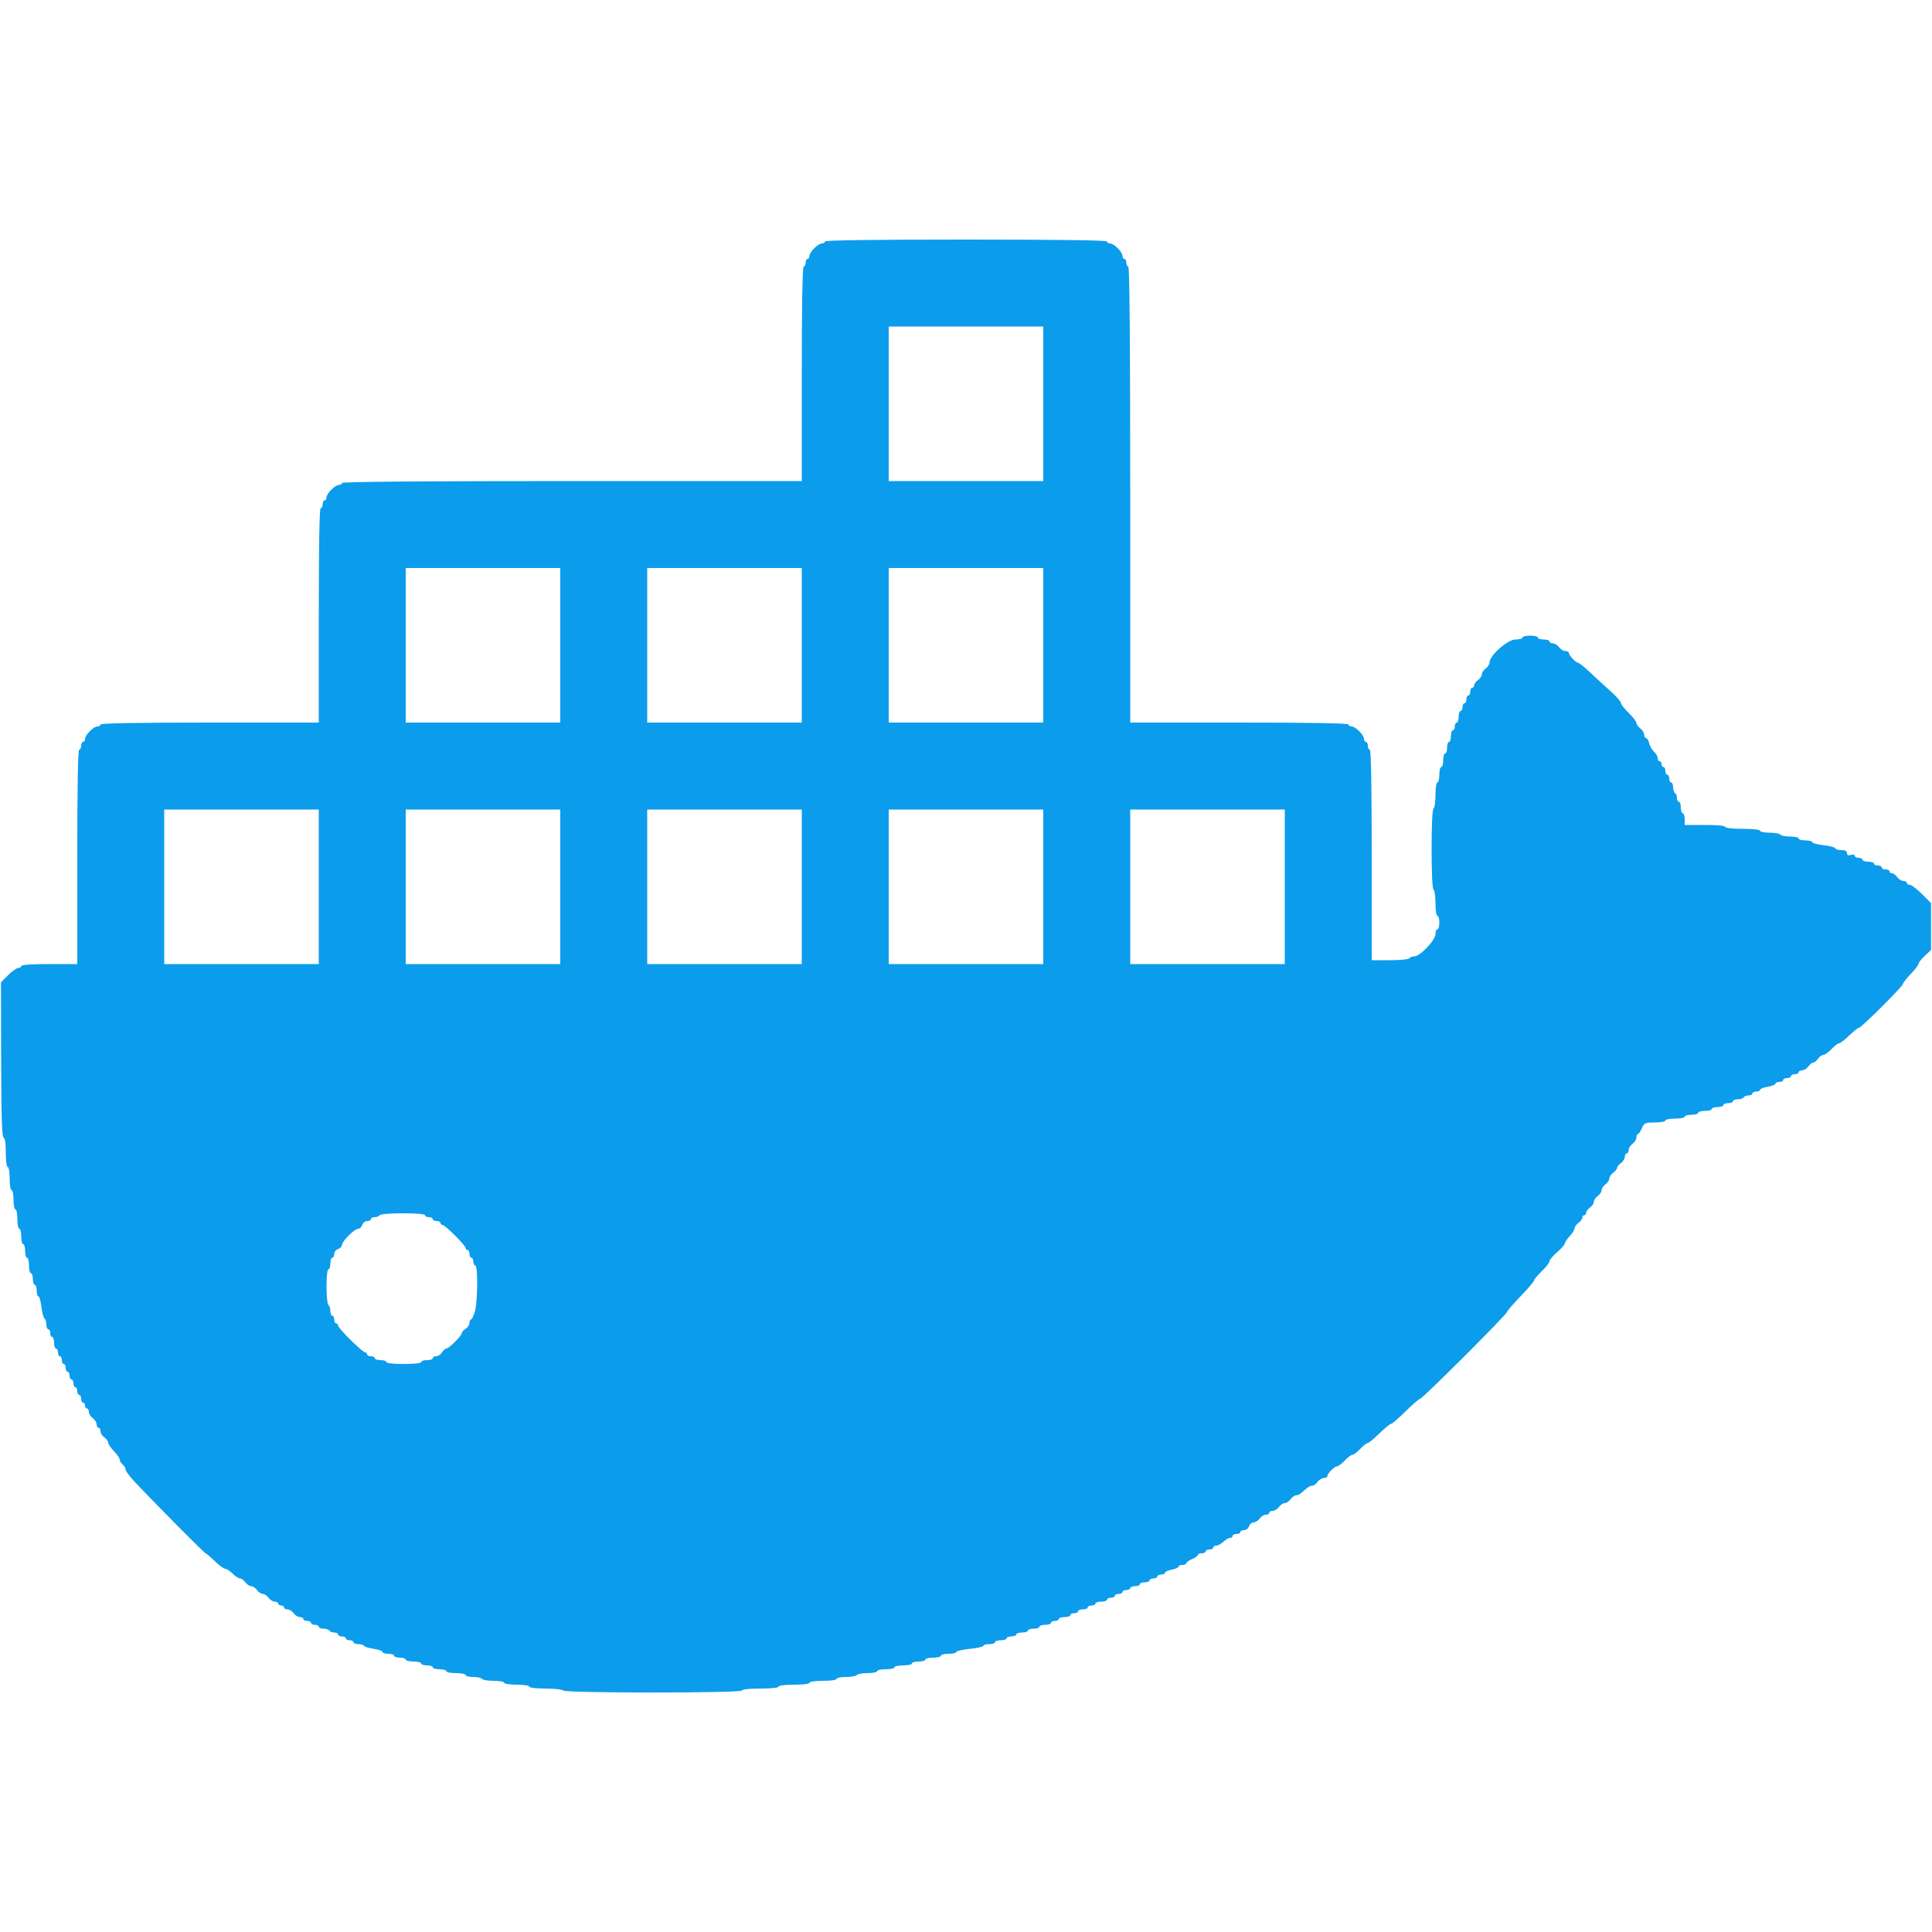 <svg id="svg" version="1.1" xmlns="http://www.w3.org/2000/svg" xmlns:xlink="http://www.w3.org/1999/xlink" width="400" height="400" viewBox="0, 0, 400,400"><g id="svgg"><path id="path0" d="M170.800 50.000 C 170.800 50.220,170.522 50.400,170.182 50.400 C 169.382 50.400,167.600 52.182,167.600 52.982 C 167.600 53.322,167.420 53.600,167.200 53.600 C 166.980 53.600,166.800 53.960,166.800 54.400 C 166.800 54.840,166.620 55.200,166.400 55.200 C 166.138 55.200,166.000 62.867,166.000 77.400 L 166.000 99.600 118.400 99.600 C 86.933 99.600,70.800 99.736,70.800 100.000 C 70.800 100.220,70.522 100.400,70.182 100.400 C 69.382 100.400,67.600 102.182,67.600 102.982 C 67.600 103.322,67.420 103.600,67.200 103.600 C 66.980 103.600,66.800 103.960,66.800 104.400 C 66.800 104.840,66.620 105.200,66.400 105.200 C 66.138 105.200,66.000 112.867,66.000 127.400 L 66.000 149.600 43.400 149.600 C 28.600 149.600,20.800 149.738,20.800 150.000 C 20.800 150.220,20.522 150.400,20.182 150.400 C 19.382 150.400,17.600 152.182,17.600 152.982 C 17.600 153.322,17.420 153.600,17.200 153.600 C 16.980 153.600,16.800 153.960,16.800 154.400 C 16.800 154.840,16.620 155.200,16.400 155.200 C 16.138 155.200,16.000 162.867,16.000 177.400 L 16.000 199.600 10.200 199.600 C 6.600 199.600,4.400 199.752,4.400 200.000 C 4.400 200.220,4.124 200.400,3.787 200.400 C 3.449 200.400,2.504 201.070,1.687 201.889 L 0.200 203.378 0.239 219.369 C 0.267 231.054,0.402 235.401,0.739 235.513 C 1.032 235.611,1.200 236.749,1.200 238.633 C 1.200 240.344,1.369 241.600,1.600 241.600 C 1.822 241.600,2.000 242.667,2.000 244.000 C 2.000 245.333,2.178 246.400,2.400 246.400 C 2.620 246.400,2.800 247.300,2.800 248.400 C 2.800 249.500,2.980 250.400,3.200 250.400 C 3.420 250.400,3.600 251.300,3.600 252.400 C 3.600 253.500,3.780 254.400,4.000 254.400 C 4.220 254.400,4.400 255.120,4.400 256.000 C 4.400 256.880,4.580 257.600,4.800 257.600 C 5.020 257.600,5.200 258.230,5.200 259.000 C 5.200 259.770,5.380 260.400,5.600 260.400 C 5.820 260.400,6.000 261.120,6.000 262.000 C 6.000 262.880,6.180 263.600,6.400 263.600 C 6.620 263.600,6.800 264.140,6.800 264.800 C 6.800 265.460,6.980 266.000,7.200 266.000 C 7.420 266.000,7.600 266.540,7.600 267.200 C 7.600 267.860,7.759 268.400,7.954 268.400 C 8.149 268.400,8.431 269.387,8.582 270.594 C 8.733 271.800,9.023 272.891,9.228 273.017 C 9.433 273.144,9.600 273.687,9.600 274.224 C 9.600 274.761,9.780 275.200,10.000 275.200 C 10.220 275.200,10.400 275.560,10.400 276.000 C 10.400 276.440,10.580 276.800,10.800 276.800 C 11.020 276.800,11.200 277.340,11.200 278.000 C 11.200 278.660,11.380 279.200,11.600 279.200 C 11.820 279.200,12.000 279.560,12.000 280.000 C 12.000 280.440,12.180 280.800,12.400 280.800 C 12.620 280.800,12.800 281.160,12.800 281.600 C 12.800 282.040,12.980 282.400,13.200 282.400 C 13.420 282.400,13.600 282.760,13.600 283.200 C 13.600 283.640,13.780 284.000,14.000 284.000 C 14.220 284.000,14.400 284.360,14.400 284.800 C 14.400 285.240,14.580 285.600,14.800 285.600 C 15.020 285.600,15.200 285.960,15.200 286.400 C 15.200 286.840,15.380 287.200,15.600 287.200 C 15.820 287.200,16.000 287.560,16.000 288.000 C 16.000 288.440,16.180 288.800,16.400 288.800 C 16.620 288.800,16.800 289.160,16.800 289.600 C 16.800 290.040,16.980 290.400,17.200 290.400 C 17.420 290.400,17.600 290.670,17.600 291.000 C 17.600 291.330,17.780 291.600,18.000 291.600 C 18.220 291.600,18.400 291.920,18.400 292.312 C 18.400 292.703,18.760 293.283,19.200 293.600 C 19.640 293.917,20.000 294.497,20.000 294.888 C 20.000 295.280,20.180 295.600,20.400 295.600 C 20.620 295.600,20.800 295.920,20.800 296.312 C 20.800 296.703,21.160 297.283,21.600 297.600 C 22.040 297.917,22.400 298.409,22.400 298.692 C 22.400 298.975,22.940 299.772,23.600 300.463 C 24.260 301.154,24.800 301.940,24.800 302.210 C 24.800 302.481,25.070 302.926,25.400 303.200 C 25.730 303.474,26.000 303.943,26.000 304.243 C 26.000 304.542,26.855 305.697,27.900 306.809 C 31.909 311.073,42.348 321.600,42.568 321.600 C 42.695 321.600,43.541 322.320,44.448 323.200 C 45.355 324.080,46.337 324.800,46.630 324.800 C 46.924 324.800,47.614 325.250,48.164 325.800 C 48.714 326.350,49.402 326.800,49.694 326.800 C 49.985 326.800,50.483 327.160,50.800 327.600 C 51.117 328.040,51.657 328.400,52.000 328.400 C 52.343 328.400,52.883 328.760,53.200 329.200 C 53.517 329.640,54.057 330.000,54.400 330.000 C 54.743 330.000,55.283 330.360,55.600 330.800 C 55.917 331.240,56.497 331.600,56.888 331.600 C 57.280 331.600,57.600 331.780,57.600 332.000 C 57.600 332.220,57.870 332.400,58.200 332.400 C 58.530 332.400,58.800 332.580,58.800 332.800 C 58.800 333.020,59.120 333.200,59.512 333.200 C 59.903 333.200,60.483 333.560,60.800 334.000 C 61.117 334.440,61.697 334.800,62.088 334.800 C 62.480 334.800,62.800 334.980,62.800 335.200 C 62.800 335.420,63.160 335.600,63.600 335.600 C 64.040 335.600,64.400 335.780,64.400 336.000 C 64.400 336.220,64.760 336.400,65.200 336.400 C 65.640 336.400,66.000 336.580,66.000 336.800 C 66.000 337.020,66.439 337.200,66.976 337.200 C 67.513 337.200,68.064 337.380,68.200 337.600 C 68.336 337.820,68.797 338.000,69.224 338.000 C 69.651 338.000,70.000 338.180,70.000 338.400 C 70.000 338.620,70.360 338.800,70.800 338.800 C 71.240 338.800,71.600 338.980,71.600 339.200 C 71.600 339.420,71.960 339.600,72.400 339.600 C 72.840 339.600,73.200 339.780,73.200 340.000 C 73.200 340.220,73.639 340.400,74.176 340.400 C 74.713 340.400,75.251 340.559,75.371 340.754 C 75.492 340.948,76.402 341.229,77.395 341.378 C 78.388 341.527,79.200 341.818,79.200 342.025 C 79.200 342.231,79.740 342.400,80.400 342.400 C 81.060 342.400,81.600 342.580,81.600 342.800 C 81.600 343.020,82.140 343.200,82.800 343.200 C 83.460 343.200,84.000 343.380,84.000 343.600 C 84.000 343.820,84.720 344.000,85.600 344.000 C 86.480 344.000,87.200 344.180,87.200 344.400 C 87.200 344.620,87.740 344.800,88.400 344.800 C 89.060 344.800,89.600 344.980,89.600 345.200 C 89.600 345.420,90.230 345.600,91.000 345.600 C 91.770 345.600,92.400 345.780,92.400 346.000 C 92.400 346.220,93.300 346.400,94.400 346.400 C 95.500 346.400,96.400 346.580,96.400 346.800 C 96.400 347.020,97.109 347.200,97.976 347.200 C 98.843 347.200,99.664 347.380,99.800 347.600 C 99.936 347.820,101.027 348.000,102.224 348.000 C 103.421 348.000,104.400 348.180,104.400 348.400 C 104.400 348.626,105.533 348.800,107.000 348.800 C 108.467 348.800,109.600 348.974,109.600 349.200 C 109.600 349.435,110.992 349.600,112.976 349.600 C 114.833 349.600,116.464 349.780,116.600 350.000 C 116.940 350.550,153.600 350.550,153.600 350.000 C 153.600 349.761,155.133 349.600,157.400 349.600 C 159.667 349.600,161.200 349.439,161.200 349.200 C 161.200 348.967,162.533 348.800,164.400 348.800 C 166.267 348.800,167.600 348.633,167.600 348.400 C 167.600 348.171,168.800 348.000,170.400 348.000 C 172.000 348.000,173.200 347.829,173.200 347.600 C 173.200 347.380,174.089 347.200,175.176 347.200 C 176.263 347.200,177.264 347.020,177.400 346.800 C 177.536 346.580,178.537 346.400,179.624 346.400 C 180.711 346.400,181.600 346.220,181.600 346.000 C 181.600 345.780,182.410 345.600,183.400 345.600 C 184.390 345.600,185.200 345.420,185.200 345.200 C 185.200 344.980,186.010 344.800,187.000 344.800 C 187.990 344.800,188.800 344.620,188.800 344.400 C 188.800 344.180,189.430 344.000,190.200 344.000 C 190.970 344.000,191.600 343.820,191.600 343.600 C 191.600 343.380,192.320 343.200,193.200 343.200 C 194.080 343.200,194.800 343.020,194.800 342.800 C 194.800 342.580,195.520 342.400,196.400 342.400 C 197.280 342.400,198.000 342.231,198.000 342.024 C 198.000 341.818,199.260 341.524,200.800 341.373 C 202.340 341.221,203.600 340.940,203.600 340.748 C 203.600 340.557,204.140 340.400,204.800 340.400 C 205.460 340.400,206.000 340.220,206.000 340.000 C 206.000 339.780,206.540 339.600,207.200 339.600 C 207.860 339.600,208.400 339.420,208.400 339.200 C 208.400 338.980,208.850 338.800,209.400 338.800 C 209.950 338.800,210.400 338.620,210.400 338.400 C 210.400 338.180,210.940 338.000,211.600 338.000 C 212.260 338.000,212.800 337.820,212.800 337.600 C 212.800 337.380,213.340 337.200,214.000 337.200 C 214.660 337.200,215.200 337.020,215.200 336.800 C 215.200 336.580,215.740 336.400,216.400 336.400 C 217.060 336.400,217.600 336.220,217.600 336.000 C 217.600 335.780,217.960 335.600,218.400 335.600 C 218.840 335.600,219.200 335.420,219.200 335.200 C 219.200 334.980,219.740 334.800,220.400 334.800 C 221.060 334.800,221.600 334.620,221.600 334.400 C 221.600 334.180,221.960 334.000,222.400 334.000 C 222.840 334.000,223.200 333.820,223.200 333.600 C 223.200 333.380,223.650 333.200,224.200 333.200 C 224.750 333.200,225.200 333.020,225.200 332.800 C 225.200 332.580,225.560 332.400,226.000 332.400 C 226.440 332.400,226.800 332.220,226.800 332.000 C 226.800 331.780,227.340 331.600,228.000 331.600 C 228.660 331.600,229.200 331.420,229.200 331.200 C 229.200 330.980,229.560 330.800,230.000 330.800 C 230.440 330.800,230.800 330.620,230.800 330.400 C 230.800 330.180,231.160 330.000,231.600 330.000 C 232.040 330.000,232.400 329.820,232.400 329.600 C 232.400 329.380,232.760 329.200,233.200 329.200 C 233.640 329.200,234.000 329.020,234.000 328.800 C 234.000 328.580,234.450 328.400,235.000 328.400 C 235.550 328.400,236.000 328.220,236.000 328.000 C 236.000 327.780,236.450 327.600,237.000 327.600 C 237.550 327.600,238.000 327.420,238.000 327.200 C 238.000 326.980,238.360 326.800,238.800 326.800 C 239.240 326.800,239.600 326.620,239.600 326.400 C 239.600 326.180,239.960 326.000,240.400 326.000 C 240.840 326.000,241.200 325.828,241.200 325.618 C 241.200 325.408,241.830 325.118,242.600 324.974 C 243.370 324.829,244.000 324.551,244.000 324.355 C 244.000 324.160,244.360 324.000,244.800 324.000 C 245.240 324.000,245.600 323.842,245.600 323.649 C 245.600 323.455,246.140 323.073,246.800 322.800 C 247.460 322.527,248.000 322.145,248.000 321.951 C 248.000 321.758,248.360 321.600,248.800 321.600 C 249.240 321.600,249.600 321.420,249.600 321.200 C 249.600 320.980,249.960 320.800,250.400 320.800 C 250.840 320.800,251.200 320.620,251.200 320.400 C 251.200 320.180,251.478 320.000,251.817 320.000 C 252.156 320.000,252.820 319.640,253.292 319.200 C 253.764 318.760,254.387 318.400,254.675 318.400 C 254.964 318.400,255.200 318.220,255.200 318.000 C 255.200 317.780,255.560 317.600,256.000 317.600 C 256.440 317.600,256.800 317.420,256.800 317.200 C 256.800 316.980,257.148 316.800,257.573 316.800 C 257.998 316.800,258.460 316.440,258.600 316.000 C 258.740 315.560,259.162 315.200,259.539 315.200 C 259.915 315.200,260.483 314.840,260.800 314.400 C 261.117 313.960,261.697 313.600,262.088 313.600 C 262.480 313.600,262.800 313.420,262.800 313.200 C 262.800 312.980,263.120 312.800,263.512 312.800 C 263.903 312.800,264.483 312.440,264.800 312.000 C 265.117 311.560,265.657 311.200,266.000 311.200 C 266.343 311.200,266.883 310.840,267.200 310.400 C 267.517 309.960,268.020 309.600,268.317 309.600 C 268.614 309.600,269.108 309.375,269.415 309.100 C 270.779 307.877,271.199 307.600,271.695 307.600 C 271.986 307.600,272.483 307.240,272.800 306.800 C 273.117 306.360,273.697 306.000,274.088 306.000 C 274.480 306.000,274.800 305.848,274.800 305.661 C 274.800 305.108,276.254 303.600,276.786 303.600 C 277.057 303.600,277.783 303.060,278.400 302.400 C 279.017 301.740,279.737 301.200,280.000 301.200 C 280.263 301.200,280.983 300.660,281.600 300.000 C 282.217 299.340,282.901 298.800,283.120 298.800 C 283.339 298.800,284.438 297.900,285.561 296.800 C 286.685 295.700,287.781 294.800,287.997 294.800 C 288.213 294.800,289.571 293.630,291.015 292.200 C 292.459 290.770,293.813 289.600,294.025 289.600 C 294.499 289.600,312.000 272.124,312.000 271.650 C 312.000 271.461,313.260 269.999,314.800 268.400 C 316.340 266.801,317.600 265.323,317.600 265.115 C 317.600 264.907,318.320 264.046,319.200 263.200 C 320.080 262.354,320.804 261.424,320.809 261.131 C 320.814 260.839,321.534 259.981,322.409 259.224 C 323.284 258.467,324.000 257.655,324.000 257.420 C 324.000 257.184,324.450 256.507,325.000 255.913 C 325.550 255.320,326.000 254.597,326.000 254.306 C 326.000 254.015,326.360 253.517,326.800 253.200 C 327.240 252.883,327.600 252.393,327.600 252.112 C 327.600 251.830,327.780 251.600,328.000 251.600 C 328.220 251.600,328.400 251.370,328.400 251.088 C 328.400 250.807,328.760 250.317,329.200 250.000 C 329.640 249.683,330.000 249.143,330.000 248.800 C 330.000 248.457,330.360 247.917,330.800 247.600 C 331.240 247.283,331.600 246.743,331.600 246.400 C 331.600 246.057,331.960 245.517,332.400 245.200 C 332.840 244.883,333.200 244.343,333.200 244.000 C 333.200 243.657,333.560 243.117,334.000 242.800 C 334.440 242.483,334.800 242.033,334.800 241.800 C 334.800 241.567,335.160 241.117,335.600 240.800 C 336.040 240.483,336.400 239.903,336.400 239.512 C 336.400 239.120,336.580 238.800,336.800 238.800 C 337.020 238.800,337.200 238.480,337.200 238.088 C 337.200 237.697,337.560 237.117,338.000 236.800 C 338.440 236.483,338.800 235.903,338.800 235.512 C 338.800 235.120,338.936 234.800,339.102 234.800 C 339.269 234.800,339.644 234.260,339.936 233.600 C 340.432 232.480,340.611 232.400,342.634 232.400 C 343.825 232.400,344.800 232.220,344.800 232.000 C 344.800 231.780,345.700 231.600,346.800 231.600 C 347.900 231.600,348.800 231.420,348.800 231.200 C 348.800 230.980,349.430 230.800,350.200 230.800 C 350.970 230.800,351.600 230.620,351.600 230.400 C 351.600 230.180,352.230 230.000,353.000 230.000 C 353.770 230.000,354.400 229.820,354.400 229.600 C 354.400 229.380,354.940 229.200,355.600 229.200 C 356.260 229.200,356.800 229.020,356.800 228.800 C 356.800 228.580,357.250 228.400,357.800 228.400 C 358.350 228.400,358.800 228.220,358.800 228.000 C 358.800 227.780,359.239 227.600,359.776 227.600 C 360.313 227.600,360.864 227.420,361.000 227.200 C 361.136 226.980,361.597 226.800,362.024 226.800 C 362.451 226.800,362.800 226.620,362.800 226.400 C 362.800 226.180,363.160 226.000,363.600 226.000 C 364.040 226.000,364.400 225.836,364.400 225.635 C 364.400 225.434,365.120 225.149,366.000 225.000 C 366.880 224.851,367.600 224.566,367.600 224.365 C 367.600 224.164,367.960 224.000,368.400 224.000 C 368.840 224.000,369.200 223.820,369.200 223.600 C 369.200 223.380,369.560 223.200,370.000 223.200 C 370.440 223.200,370.800 223.020,370.800 222.800 C 370.800 222.580,371.160 222.400,371.600 222.400 C 372.040 222.400,372.400 222.220,372.400 222.000 C 372.400 221.780,372.720 221.600,373.112 221.600 C 373.503 221.600,374.083 221.240,374.400 220.800 C 374.717 220.360,375.167 220.000,375.400 220.000 C 375.633 220.000,376.083 219.640,376.400 219.200 C 376.717 218.760,377.225 218.400,377.528 218.400 C 377.831 218.400,378.583 217.860,379.200 217.200 C 379.817 216.540,380.519 216.000,380.760 216.000 C 381.002 216.000,381.941 215.280,382.848 214.400 C 383.755 213.520,384.662 212.800,384.863 212.800 C 385.358 212.800,394.000 204.180,394.000 203.686 C 394.000 203.472,394.720 202.555,395.600 201.648 C 396.480 200.741,397.200 199.802,397.200 199.560 C 397.200 199.319,397.785 198.574,398.500 197.907 L 399.800 196.692 399.800 191.836 L 399.800 186.979 397.911 185.089 C 396.871 184.050,395.746 183.200,395.411 183.200 C 395.075 183.200,394.800 183.020,394.800 182.800 C 394.800 182.580,394.480 182.400,394.088 182.400 C 393.697 182.400,393.117 182.040,392.800 181.600 C 392.483 181.160,391.993 180.800,391.712 180.800 C 391.430 180.800,391.200 180.620,391.200 180.400 C 391.200 180.180,390.840 180.000,390.400 180.000 C 389.960 180.000,389.600 179.820,389.600 179.600 C 389.600 179.380,389.240 179.200,388.800 179.200 C 388.360 179.200,388.000 179.020,388.000 178.800 C 388.000 178.580,387.460 178.400,386.800 178.400 C 386.140 178.400,385.600 178.220,385.600 178.000 C 385.600 177.780,385.240 177.600,384.800 177.600 C 384.360 177.600,384.000 177.408,384.000 177.173 C 384.000 176.928,383.659 176.854,383.200 177.000 C 382.632 177.180,382.400 177.072,382.400 176.627 C 382.400 176.197,382.023 176.000,381.200 176.000 C 380.540 176.000,380.000 175.838,380.000 175.639 C 380.000 175.441,378.920 175.153,377.600 175.000 C 376.280 174.847,375.200 174.559,375.200 174.361 C 375.200 174.162,374.570 174.000,373.800 174.000 C 373.030 174.000,372.400 173.820,372.400 173.600 C 372.400 173.380,371.601 173.200,370.624 173.200 C 369.647 173.200,368.736 173.020,368.600 172.800 C 368.464 172.580,367.463 172.400,366.376 172.400 C 365.289 172.400,364.400 172.220,364.400 172.000 C 364.400 171.763,362.933 171.600,360.800 171.600 C 358.667 171.600,357.200 171.437,357.200 171.200 C 357.200 170.959,355.533 170.800,353.000 170.800 L 348.800 170.800 348.800 169.600 C 348.800 168.940,348.620 168.400,348.400 168.400 C 348.180 168.400,348.000 167.860,348.000 167.200 C 348.000 166.540,347.820 166.000,347.600 166.000 C 347.380 166.000,347.200 165.651,347.200 165.224 C 347.200 164.797,347.020 164.336,346.800 164.200 C 346.580 164.064,346.400 163.513,346.400 162.976 C 346.400 162.439,346.220 162.000,346.000 162.000 C 345.780 162.000,345.600 161.640,345.600 161.200 C 345.600 160.760,345.420 160.400,345.200 160.400 C 344.980 160.400,344.800 160.040,344.800 159.600 C 344.800 159.160,344.620 158.800,344.400 158.800 C 344.180 158.800,344.000 158.530,344.000 158.200 C 344.000 157.870,343.820 157.600,343.600 157.600 C 343.380 157.600,343.200 157.306,343.200 156.947 C 343.200 156.588,342.869 156.003,342.464 155.647 C 342.059 155.291,341.606 154.505,341.456 153.900 C 341.307 153.295,341.008 152.800,340.792 152.800 C 340.577 152.800,340.400 152.480,340.400 152.088 C 340.400 151.697,340.040 151.117,339.600 150.800 C 339.160 150.483,338.800 149.979,338.800 149.680 C 338.800 149.382,338.080 148.446,337.200 147.600 C 336.320 146.754,335.594 145.824,335.587 145.531 C 335.580 145.239,334.664 144.190,333.551 143.200 C 332.438 142.210,330.530 140.455,329.310 139.300 C 328.091 138.145,326.913 137.200,326.693 137.200 C 326.232 137.200,324.800 135.641,324.800 135.139 C 324.800 134.952,324.480 134.800,324.088 134.800 C 323.697 134.800,323.117 134.440,322.800 134.000 C 322.483 133.560,321.903 133.200,321.512 133.200 C 321.120 133.200,320.800 133.020,320.800 132.800 C 320.800 132.580,320.260 132.400,319.600 132.400 C 318.940 132.400,318.400 132.220,318.400 132.000 C 318.400 131.780,317.680 131.600,316.800 131.600 C 315.920 131.600,315.200 131.780,315.200 132.000 C 315.200 132.220,314.552 132.400,313.760 132.400 C 312.162 132.400,308.400 135.708,308.400 137.114 C 308.400 137.504,308.040 138.083,307.600 138.400 C 307.160 138.717,306.800 139.257,306.800 139.600 C 306.800 139.943,306.440 140.483,306.000 140.800 C 305.560 141.117,305.200 141.607,305.200 141.888 C 305.200 142.170,305.020 142.400,304.800 142.400 C 304.580 142.400,304.400 142.760,304.400 143.200 C 304.400 143.640,304.220 144.000,304.000 144.000 C 303.780 144.000,303.600 144.360,303.600 144.800 C 303.600 145.240,303.420 145.600,303.200 145.600 C 302.980 145.600,302.800 145.960,302.800 146.400 C 302.800 146.840,302.620 147.200,302.400 147.200 C 302.180 147.200,302.000 147.740,302.000 148.400 C 302.000 149.060,301.820 149.600,301.600 149.600 C 301.380 149.600,301.200 149.960,301.200 150.400 C 301.200 150.840,301.020 151.200,300.800 151.200 C 300.580 151.200,300.400 151.740,300.400 152.400 C 300.400 153.060,300.220 153.600,300.000 153.600 C 299.780 153.600,299.600 154.140,299.600 154.800 C 299.600 155.460,299.420 156.000,299.200 156.000 C 298.980 156.000,298.800 156.630,298.800 157.400 C 298.800 158.170,298.620 158.800,298.400 158.800 C 298.180 158.800,298.000 159.520,298.000 160.400 C 298.000 161.280,297.820 162.000,297.600 162.000 C 297.375 162.000,297.200 163.125,297.200 164.576 C 297.200 165.993,297.020 167.264,296.800 167.400 C 296.555 167.552,296.400 170.796,296.400 175.800 C 296.400 180.804,296.555 184.048,296.800 184.200 C 297.020 184.336,297.200 185.607,297.200 187.024 C 297.200 188.475,297.375 189.600,297.600 189.600 C 297.820 189.600,298.000 190.230,298.000 191.000 C 298.000 191.770,297.820 192.400,297.600 192.400 C 297.380 192.400,297.200 192.855,297.200 193.411 C 297.200 194.639,294.002 198.000,292.834 198.000 C 292.401 198.000,291.936 198.180,291.800 198.400 C 291.663 198.621,289.863 198.800,287.776 198.800 L 284.000 198.800 284.000 177.000 C 284.000 162.733,283.862 155.200,283.600 155.200 C 283.380 155.200,283.200 154.840,283.200 154.400 C 283.200 153.960,283.020 153.600,282.800 153.600 C 282.580 153.600,282.400 153.322,282.400 152.982 C 282.400 152.182,280.618 150.400,279.818 150.400 C 279.478 150.400,279.200 150.220,279.200 150.000 C 279.200 149.738,271.400 149.600,256.600 149.600 L 234.000 149.600 234.000 102.400 C 234.000 71.200,233.864 55.200,233.600 55.200 C 233.380 55.200,233.200 54.840,233.200 54.400 C 233.200 53.960,233.020 53.600,232.800 53.600 C 232.580 53.600,232.400 53.322,232.400 52.982 C 232.400 52.182,230.618 50.400,229.818 50.400 C 229.478 50.400,229.200 50.220,229.200 50.000 C 229.200 49.737,219.200 49.600,200.000 49.600 C 180.800 49.600,170.800 49.737,170.800 50.000 M216.000 83.600 L 216.000 99.600 200.000 99.600 L 184.000 99.600 184.000 83.600 L 184.000 67.600 200.000 67.600 L 216.000 67.600 216.000 83.600 M116.000 133.600 L 116.000 149.600 100.000 149.600 L 84.000 149.600 84.000 133.600 L 84.000 117.600 100.000 117.600 L 116.000 117.600 116.000 133.600 M166.000 133.600 L 166.000 149.600 150.000 149.600 L 134.000 149.600 134.000 133.600 L 134.000 117.600 150.000 117.600 L 166.000 117.600 166.000 133.600 M216.000 133.600 L 216.000 149.600 200.000 149.600 L 184.000 149.600 184.000 133.600 L 184.000 117.600 200.000 117.600 L 216.000 117.600 216.000 133.600 M66.000 183.600 L 66.000 199.600 50.000 199.600 L 34.000 199.600 34.000 183.600 L 34.000 167.600 50.000 167.600 L 66.000 167.600 66.000 183.600 M116.000 183.600 L 116.000 199.600 100.000 199.600 L 84.000 199.600 84.000 183.600 L 84.000 167.600 100.000 167.600 L 116.000 167.600 116.000 183.600 M166.000 183.600 L 166.000 199.600 150.000 199.600 L 134.000 199.600 134.000 183.600 L 134.000 167.600 150.000 167.600 L 166.000 167.600 166.000 183.600 M216.000 183.600 L 216.000 199.600 200.000 199.600 L 184.000 199.600 184.000 183.600 L 184.000 167.600 200.000 167.600 L 216.000 167.600 216.000 183.600 M266.000 183.600 L 266.000 199.600 250.000 199.600 L 234.000 199.600 234.000 183.600 L 234.000 167.600 250.000 167.600 L 266.000 167.600 266.000 183.600 M88.000 251.600 C 88.000 251.820,88.360 252.000,88.800 252.000 C 89.240 252.000,89.600 252.180,89.600 252.400 C 89.600 252.620,89.960 252.800,90.400 252.800 C 90.840 252.800,91.200 252.980,91.200 253.200 C 91.200 253.420,91.384 253.600,91.609 253.600 C 92.141 253.600,96.400 257.859,96.400 258.391 C 96.400 258.616,96.580 258.800,96.800 258.800 C 97.020 258.800,97.200 259.160,97.200 259.600 C 97.200 260.040,97.380 260.400,97.600 260.400 C 97.820 260.400,98.000 260.760,98.000 261.200 C 98.000 261.640,98.180 262.000,98.400 262.000 C 98.980 262.000,98.902 269.687,98.303 271.606 C 98.029 272.483,97.669 273.200,97.503 273.200 C 97.336 273.200,97.200 273.517,97.200 273.904 C 97.200 274.291,96.840 274.832,96.400 275.107 C 95.960 275.382,95.600 275.791,95.600 276.017 C 95.600 276.550,92.950 279.200,92.417 279.200 C 92.191 279.200,91.782 279.560,91.507 280.000 C 91.232 280.440,90.691 280.800,90.304 280.800 C 89.917 280.800,89.600 280.980,89.600 281.200 C 89.600 281.420,89.060 281.600,88.400 281.600 C 87.740 281.600,87.200 281.780,87.200 282.000 C 87.200 282.237,85.733 282.400,83.600 282.400 C 81.467 282.400,80.000 282.237,80.000 282.000 C 80.000 281.780,79.460 281.600,78.800 281.600 C 78.140 281.600,77.600 281.420,77.600 281.200 C 77.600 280.980,77.240 280.800,76.800 280.800 C 76.360 280.800,76.000 280.620,76.000 280.400 C 76.000 280.180,75.824 280.000,75.610 280.000 C 75.056 280.000,70.000 275.001,70.000 274.454 C 70.000 274.204,69.820 274.000,69.600 274.000 C 69.380 274.000,69.200 273.640,69.200 273.200 C 69.200 272.760,69.020 272.400,68.800 272.400 C 68.580 272.400,68.400 271.961,68.400 271.424 C 68.400 270.887,68.220 270.336,68.000 270.200 C 67.780 270.064,67.600 268.343,67.600 266.376 C 67.600 264.259,67.763 262.800,68.000 262.800 C 68.220 262.800,68.400 262.260,68.400 261.600 C 68.400 260.940,68.580 260.400,68.800 260.400 C 69.020 260.400,69.200 260.052,69.200 259.627 C 69.200 259.202,69.560 258.740,70.000 258.600 C 70.440 258.460,70.800 258.082,70.800 257.760 C 70.800 256.998,73.398 254.400,74.160 254.400 C 74.482 254.400,74.860 254.040,75.000 253.600 C 75.140 253.160,75.602 252.800,76.027 252.800 C 76.452 252.800,76.800 252.620,76.800 252.400 C 76.800 252.180,77.149 252.000,77.576 252.000 C 78.003 252.000,78.464 251.820,78.600 251.600 C 78.742 251.371,80.804 251.200,83.424 251.200 C 86.208 251.200,88.000 251.357,88.000 251.600 " stroke="none" fill="#0c9cec" fill-rule="evenodd"></path><path id="path1" d="" stroke="none" fill="#109cec" fill-rule="evenodd"></path><path id="path2" d="" stroke="none" fill="#109cec" fill-rule="evenodd"></path><path id="path3" d="" stroke="none" fill="#109cec" fill-rule="evenodd"></path><path id="path4" d="" stroke="none" fill="#109cec" fill-rule="evenodd"></path></g></svg>